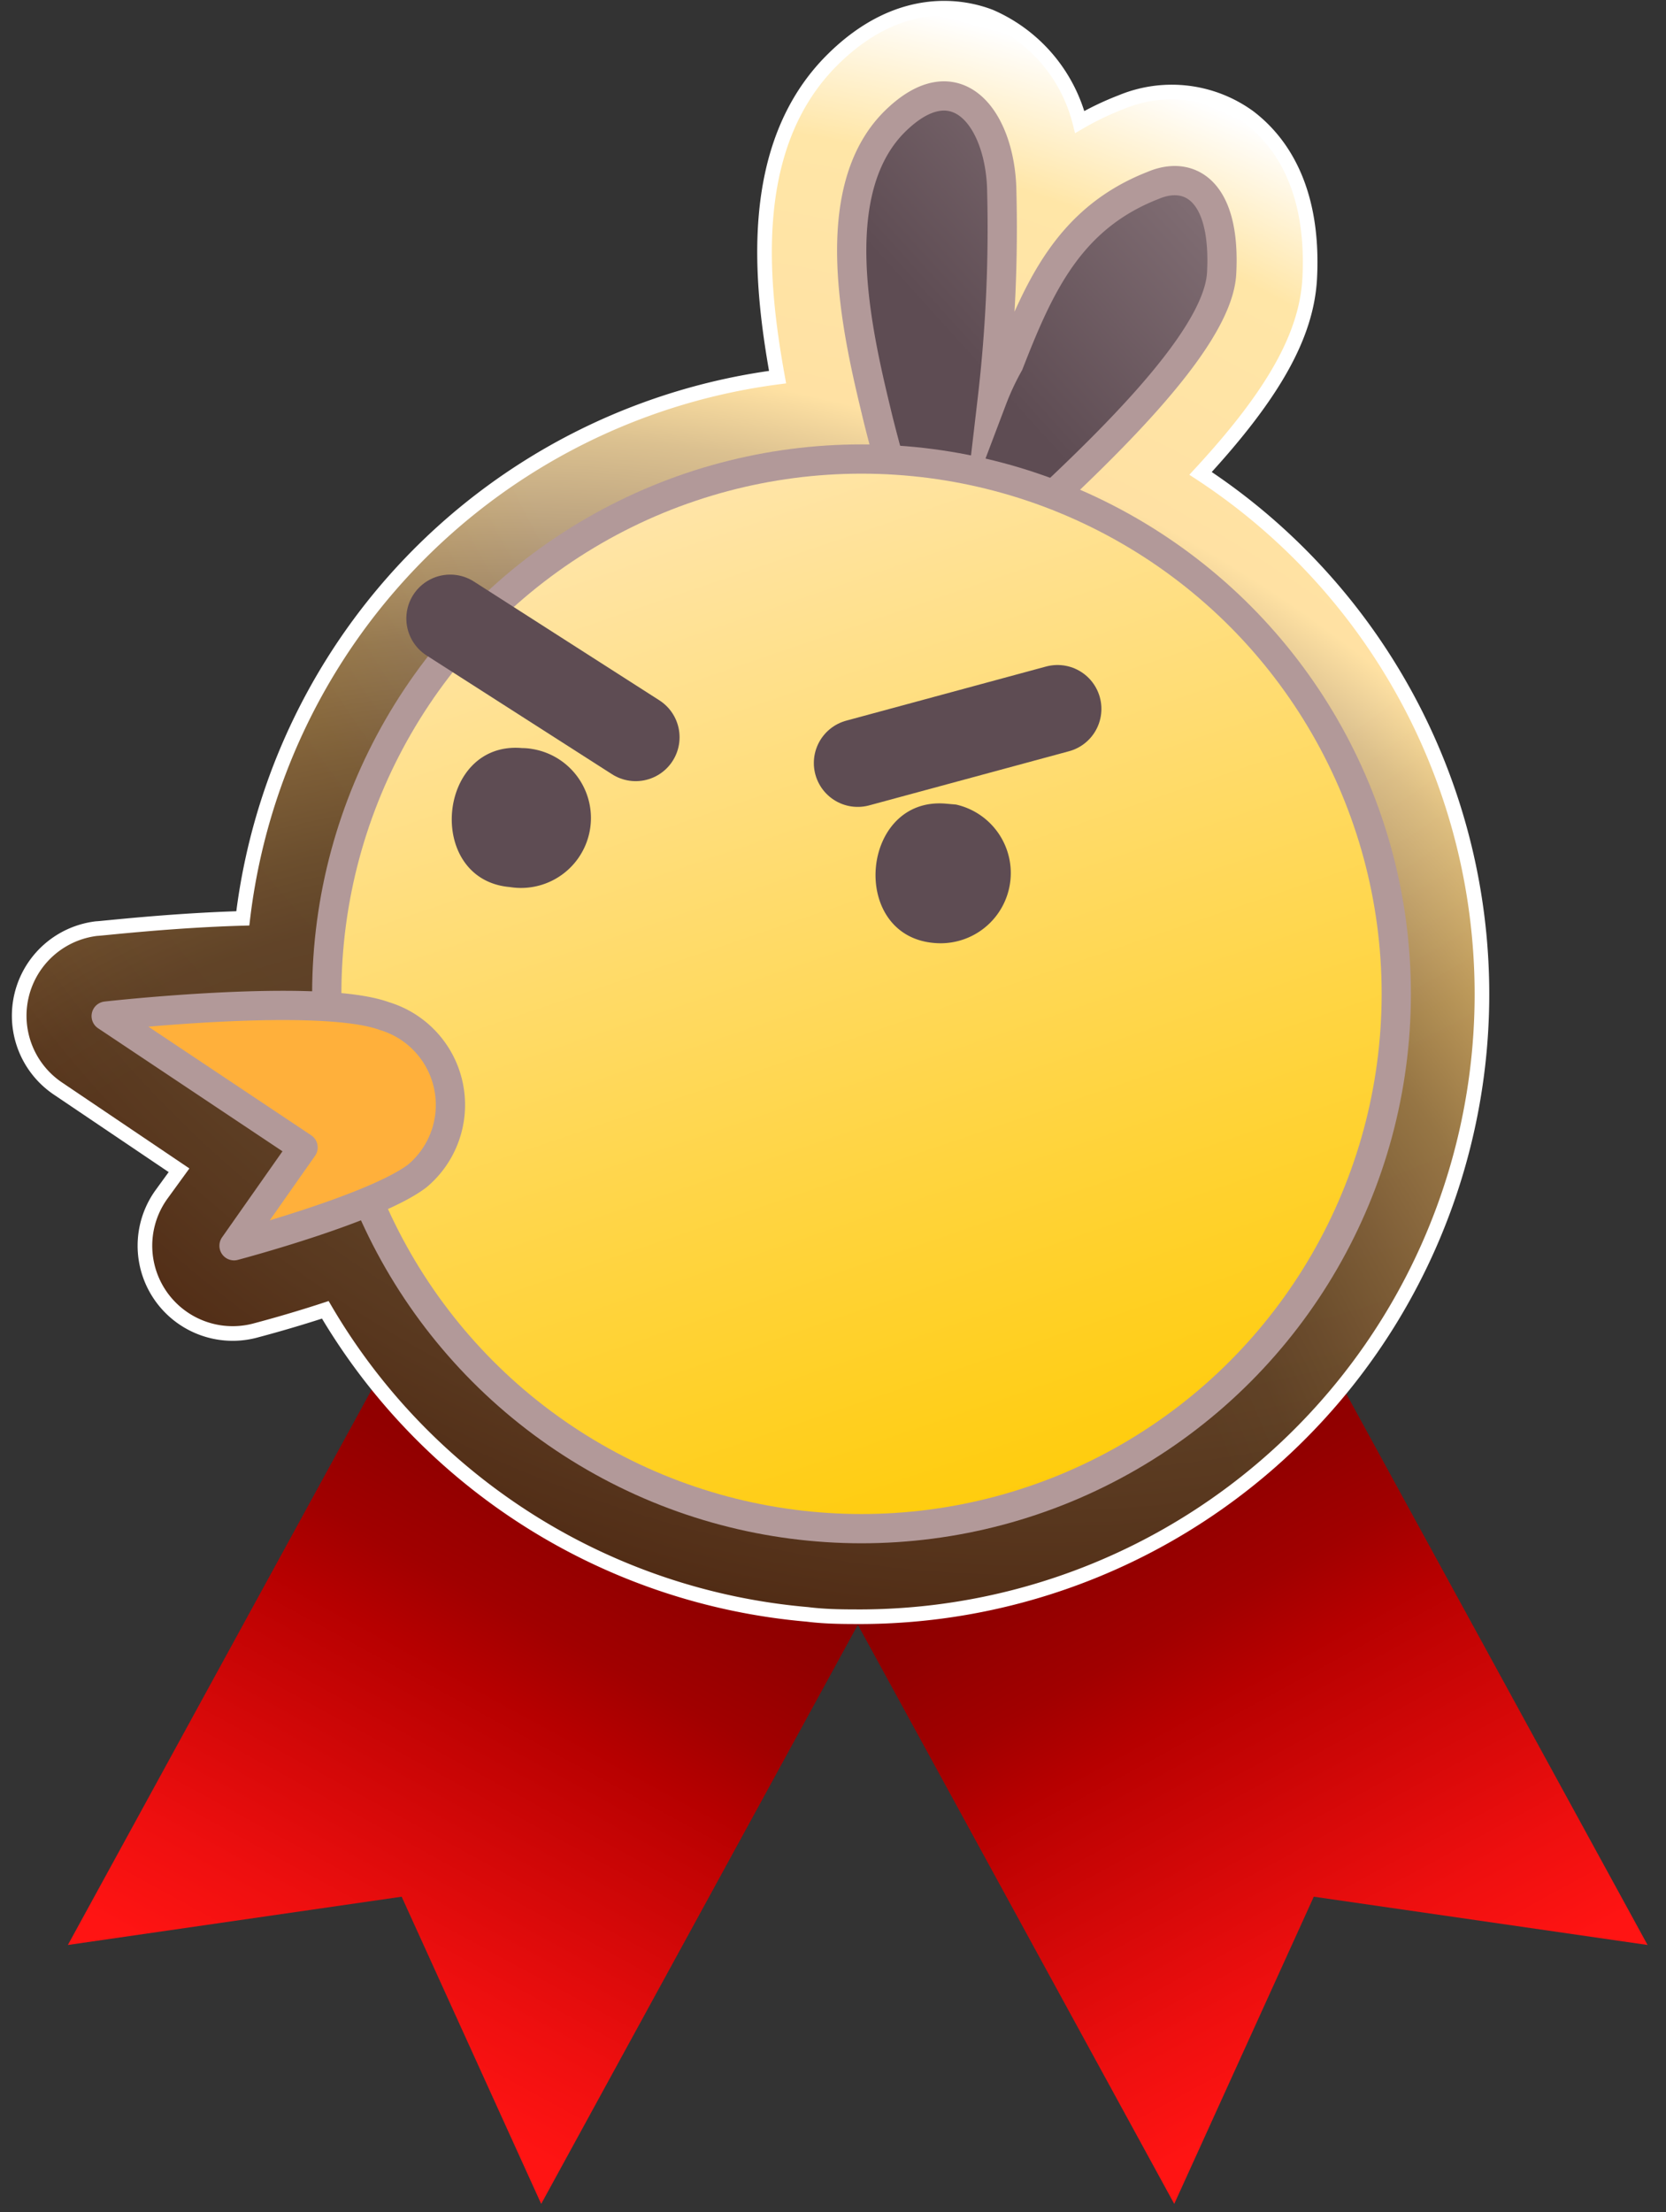 <svg xmlns="http://www.w3.org/2000/svg" xmlns:xlink="http://www.w3.org/1999/xlink" viewBox="0 0 56.95 75.61"><rect x="0" y="0" width="56.95" height="75.61" fill="#333333" stroke="none"/><defs><style>.a0ba282d-89a2-43a4-a9d8-bd74b2c8c9ba,.ab4ae504-2bc6-4997-9af8-143cd7889709{fill:none;}.a0ba282d-89a2-43a4-a9d8-bd74b2c8c9ba,.a20c9880-9854-403e-9755-6faa8e1fc43d,.a3951a70-c27e-4033-8c52-81b46082d015,.a7298080-dbcc-4198-903d-1d25a31b8107,.ac06ca20-4b92-47b9-ad21-f0e499501747,.af91cc27-1774-4285-8bce-3fb89eca6001,.b2436784-b721-4ad1-a8bd-b56e6948f0b7,.b78b3f4d-2a44-4544-948d-ed7d62bc4213,.bb1d88ec-6d6b-4feb-9101-7dafae04fb96,.bc54a7ea-13f4-46aa-a403-07ec8eb8b7e1,.be63442e-2b8f-42ac-b460-21adf617b3a0,.bf6cd22e-bba9-412e-ab92-8e987c018f17,.e4e77cb0-cb33-42ed-84ea-bb194025cac1,.ebb716ff-9a3d-4b03-83c8-9e6e3662940f,.ebec5544-4b29-4413-8b27-0b0dd131a105{stroke:#fff;stroke-width:0.5px;}.a0ba282d-89a2-43a4-a9d8-bd74b2c8c9ba,.a20c9880-9854-403e-9755-6faa8e1fc43d,.a3951a70-c27e-4033-8c52-81b46082d015,.a42f8c12-cf29-4bfb-b84d-9cbe395383f9,.a7298080-dbcc-4198-903d-1d25a31b8107,.ac06ca20-4b92-47b9-ad21-f0e499501747,.af91cc27-1774-4285-8bce-3fb89eca6001,.b2436784-b721-4ad1-a8bd-b56e6948f0b7,.b78b3f4d-2a44-4544-948d-ed7d62bc4213,.bb1d88ec-6d6b-4feb-9101-7dafae04fb96,.bc54a7ea-13f4-46aa-a403-07ec8eb8b7e1,.bd6c8a1d-37d4-45ba-9997-73d6f3196257,.be63442e-2b8f-42ac-b460-21adf617b3a0,.bf6cd22e-bba9-412e-ab92-8e987c018f17,.e4e77cb0-cb33-42ed-84ea-bb194025cac1,.ebb716ff-9a3d-4b03-83c8-9e6e3662940f,.ebec5544-4b29-4413-8b27-0b0dd131a105{stroke-miterlimit:10;}.b3299fe0-8777-47f4-9e6c-291999acd6df{isolation:isolate;}.a6e068a4-b5e2-426b-9c8f-76a8a7fc7997{fill:url(#b02793d3-37b5-4c94-b6f2-e4e7bb80b0d3);}.a47f1d7b-4be8-4385-83a7-aa3338f951f2{fill:url(#bd0cdc4a-cd73-4be5-84ee-99e731ca7428);}.a928d088-0be6-4767-ab6b-004b1cb08901{clip-path:url(#ff5382d6-28dc-423d-a238-72aeefeb622e);}.bb1d88ec-6d6b-4feb-9101-7dafae04fb96{fill:url(#a7ffa9bf-283d-4888-90b6-bc92b4e2bd20);}.a3951a70-c27e-4033-8c52-81b46082d015{fill:url(#a985c08f-5dfe-4498-9c92-5d9c1566618c);}.a7298080-dbcc-4198-903d-1d25a31b8107,.bc54a7ea-13f4-46aa-a403-07ec8eb8b7e1,.ebec5544-4b29-4413-8b27-0b0dd131a105{mix-blend-mode:screen;}.ebec5544-4b29-4413-8b27-0b0dd131a105{fill:url(#a32a1e86-91b0-4da7-9589-8ae6134e7278);}.a20c9880-9854-403e-9755-6faa8e1fc43d,.af91cc27-1774-4285-8bce-3fb89eca6001,.b78b3f4d-2a44-4544-948d-ed7d62bc4213,.be63442e-2b8f-42ac-b460-21adf617b3a0,.e4e77cb0-cb33-42ed-84ea-bb194025cac1{mix-blend-mode:multiply;}.be63442e-2b8f-42ac-b460-21adf617b3a0{fill:url(#f9837c63-8708-4a99-b5fe-d60d4f1a5951);}.bc54a7ea-13f4-46aa-a403-07ec8eb8b7e1{opacity:0.7;fill:url(#a3257654-c75d-4116-a2fe-451c5b6100cd);}.bf6cd22e-bba9-412e-ab92-8e987c018f17{fill:url(#ac802080-92b9-4fe4-8339-fd502221b3d7);}.ac06ca20-4b92-47b9-ad21-f0e499501747{fill:url(#bf0e79b6-24bf-46aa-a04b-264a3a5cefbf);}.ebb716ff-9a3d-4b03-83c8-9e6e3662940f{fill:url(#ff8b6f66-5298-4d2c-adbb-7d6df2f1a1a2);}.a7298080-dbcc-4198-903d-1d25a31b8107{fill:url(#f1766c6c-4b49-4ef0-b194-a08023c7e011);}.a20c9880-9854-403e-9755-6faa8e1fc43d,.af91cc27-1774-4285-8bce-3fb89eca6001,.b78b3f4d-2a44-4544-948d-ed7d62bc4213,.e4e77cb0-cb33-42ed-84ea-bb194025cac1{opacity:0.8;}.e4e77cb0-cb33-42ed-84ea-bb194025cac1{fill:url(#fe83268c-08f9-4d98-91c8-e281da7688d6);}.b2436784-b721-4ad1-a8bd-b56e6948f0b7{fill:#fff;}.af91cc27-1774-4285-8bce-3fb89eca6001{fill:url(#ffad6991-9898-4790-9cb7-8ea54fc9d9af);}.a20c9880-9854-403e-9755-6faa8e1fc43d{fill:url(#adc11325-defb-45b9-a388-b87209036ae8);}.b78b3f4d-2a44-4544-948d-ed7d62bc4213{fill:url(#b206b0c4-ac23-4870-aecc-43952c55d903);}.add1cd34-94e5-4d2d-8a82-2937da25b8bb{mix-blend-mode:luminosity;}.a42f8c12-cf29-4bfb-b84d-9cbe395383f9,.bd6c8a1d-37d4-45ba-9997-73d6f3196257,.fbca490b-107b-4925-98df-924149fb8793{stroke:#b29999;}.a42f8c12-cf29-4bfb-b84d-9cbe395383f9{fill:url(#a837df3f-0a6b-4336-8b9b-f067191465fe);}.bd6c8a1d-37d4-45ba-9997-73d6f3196257{fill:url(#b4bdeab2-4b69-471a-9c7d-566ad25304fd);}.ac00d299-b96d-4c07-9a3d-b0a31838cd14{fill:#5e4c53;}.ab4ae504-2bc6-4997-9af8-143cd7889709{stroke:#5e4c53;stroke-miterlimit:10;stroke-width:3px;}.ab4ae504-2bc6-4997-9af8-143cd7889709,.fbca490b-107b-4925-98df-924149fb8793{stroke-linecap:round;}.fbca490b-107b-4925-98df-924149fb8793{fill:#ffb03b;stroke-linejoin:round;}</style><linearGradient id="b02793d3-37b5-4c94-b6f2-e4e7bb80b0d3" x1="-13.74" y1="76.1" x2="-13.74" y2="45.06" gradientTransform="matrix(0.88, 0.48, -0.46, 0.84, 58.03, 12.44)" gradientUnits="userSpaceOnUse"><stop offset="0" stop-color="#ff1413"/><stop offset="0.13" stop-color="#ee0f0f"/><stop offset="0.39" stop-color="#c10303"/><stop offset="0.45" stop-color="#b60000"/><stop offset="0.54" stop-color="#a10000"/><stop offset="0.65" stop-color="#920000"/><stop offset="0.77" stop-color="#890000"/><stop offset="0.95" stop-color="#860000"/></linearGradient><linearGradient id="bd0cdc4a-cd73-4be5-84ee-99e731ca7428" x1="-84.36" y1="116.41" x2="-84.36" y2="85.37" gradientTransform="matrix(-0.88, 0.48, 0.46, 0.84, -79.88, 12.44)" xlink:href="#b02793d3-37b5-4c94-b6f2-e4e7bb80b0d3"/><clipPath id="ff5382d6-28dc-423d-a238-72aeefeb622e"><path class="a0ba282d-89a2-43a4-a9d8-bd74b2c8c9ba" d="M29.47,55.26c-.62,0-1.24,0-1.87-.08A21.22,21.22,0,0,1,11.12,44.77c-1.28.42-2.33.69-2.4.71a3,3,0,0,1-3.21-4.64L6.12,40,2,37.22A3,3,0,0,1,3.3,31.74c.14,0,2.51-.28,5-.35a21.18,21.18,0,0,1,18.28-18.5C26,9.68,25.49,5,28.45,2.05,30.78-.27,33,.24,33.85.57a5.36,5.36,0,0,1,3.06,3.6,9.85,9.85,0,0,1,1.42-.68A4.49,4.49,0,0,1,42.69,4c1,.76,2.25,2.33,2.08,5.53-.11,1.91-1.2,3.91-3.73,6.65A21.28,21.28,0,0,1,29.47,55.26Z"/></clipPath><linearGradient id="a7ffa9bf-283d-4888-90b6-bc92b4e2bd20" x1="-1.35" y1="-0.38" x2="55.46" y2="56.44" gradientUnits="userSpaceOnUse"><stop offset="0" stop-color="#ffd876"/><stop offset="0.08" stop-color="#fff"/><stop offset="0.19" stop-color="#ffd78c"/><stop offset="0.26" stop-color="#f2b257"/><stop offset="0.32" stop-color="#de9743"/><stop offset="0.36" stop-color="#d28636"/><stop offset="0.38" stop-color="#d18435"/><stop offset="0.47" stop-color="#ce8032"/><stop offset="0.51" stop-color="#d78d3e"/><stop offset="0.56" stop-color="#e49f4d"/><stop offset="0.68" stop-color="#ffd57c"/><stop offset="0.7" stop-color="#fdd279"/><stop offset="0.72" stop-color="#f6c871"/><stop offset="0.74" stop-color="#eab763"/><stop offset="0.76" stop-color="#da9e50"/><stop offset="0.77" stop-color="#c58037"/><stop offset="0.79" stop-color="#b46622"/><stop offset="0.81" stop-color="#b96e28"/><stop offset="0.84" stop-color="#c7843a"/><stop offset="0.89" stop-color="#dea757"/><stop offset="0.93" stop-color="#fdd97f"/><stop offset="0.94" stop-color="#ffdc82"/></linearGradient><linearGradient id="a985c08f-5dfe-4498-9c92-5d9c1566618c" x1="-8.78" y1="-7.81" x2="63.03" y2="64" gradientUnits="userSpaceOnUse"><stop offset="0.15" stop-color="#ffd876"/><stop offset="0.21" stop-color="#ffd78c"/><stop offset="0.29" stop-color="#f2b257"/><stop offset="0.33" stop-color="#de9743"/><stop offset="0.36" stop-color="#d28636"/><stop offset="0.38" stop-color="#d18435"/><stop offset="0.47" stop-color="#ce8032"/><stop offset="0.51" stop-color="#d78d3e"/><stop offset="0.56" stop-color="#e49f4d"/><stop offset="0.68" stop-color="#ffd57c"/><stop offset="0.9" stop-color="#b46622"/><stop offset="0.92" stop-color="#b96e28"/><stop offset="0.94" stop-color="#c7843a"/><stop offset="0.96" stop-color="#dea757"/><stop offset="0.99" stop-color="#fdd97f"/><stop offset="0.99" stop-color="#ffdc82"/></linearGradient><linearGradient id="a32a1e86-91b0-4da7-9589-8ae6134e7278" x1="7.19" y1="4.98" x2="53.89" y2="58.57" gradientUnits="userSpaceOnUse"><stop offset="0" stop-color="#ffd876"/><stop offset="0.06" stop-color="#fff"/><stop offset="0.19" stop-color="#ffd78c"/><stop offset="0.26" stop-color="#f2b257"/><stop offset="0.29" stop-color="#de9743"/><stop offset="0.32" stop-color="#d28636"/><stop offset="0.39" stop-color="#ce8032"/><stop offset="0.39" stop-color="#cf8133"/><stop offset="0.43" stop-color="#e9b057"/><stop offset="0.46" stop-color="#f9cd6e"/><stop offset="0.48" stop-color="#ffd876"/><stop offset="0.5" stop-color="#ffe092"/><stop offset="0.56" stop-color="#fff1cd"/><stop offset="0.59" stop-color="#fffbf1"/><stop offset="0.61" stop-color="#fff"/><stop offset="0.69" stop-color="#ffdc82"/><stop offset="0.78" stop-color="#ffd57c"/><stop offset="0.84" stop-color="#e0a757"/><stop offset="0.89" stop-color="#c07831"/><stop offset="0.92" stop-color="#b46622"/></linearGradient><radialGradient id="f9837c63-8708-4a99-b5fe-d60d4f1a5951" cx="35.45" cy="8.59" r="50.57" gradientUnits="userSpaceOnUse"><stop offset="0.38" stop-color="#fff"/><stop offset="0.58" stop-color="#ffdc82"/><stop offset="0.76" stop-color="#ffd57c"/><stop offset="0.8" stop-color="#face76"/><stop offset="0.85" stop-color="#edbb67"/><stop offset="0.92" stop-color="#d89b4d"/><stop offset="0.99" stop-color="#bb702a"/><stop offset="1" stop-color="#b46622"/></radialGradient><radialGradient id="a3257654-c75d-4116-a2fe-451c5b6100cd" cx="17.52" cy="59.52" r="61.99" gradientUnits="userSpaceOnUse"><stop offset="0.42" stop-color="#190000"/><stop offset="0.46" stop-color="#1e0503"/><stop offset="0.5" stop-color="#2d130b"/><stop offset="0.55" stop-color="#472a19"/><stop offset="0.61" stop-color="#6a4b2b"/><stop offset="0.66" stop-color="#977444"/><stop offset="0.72" stop-color="#cda761"/><stop offset="0.76" stop-color="#ffd57c"/><stop offset="0.9" stop-color="#ffdc82"/><stop offset="0.98" stop-color="#fff"/></radialGradient><linearGradient id="ac802080-92b9-4fe4-8339-fd502221b3d7" x1="13.59" y1="-3.89" x2="42.86" y2="61.11" gradientUnits="userSpaceOnUse"><stop offset="0" stop-color="#f2b257"/><stop offset="0.08" stop-color="#de9743"/><stop offset="0.14" stop-color="#d28636"/><stop offset="0.15" stop-color="#d18435"/><stop offset="0.22" stop-color="#ce8032"/><stop offset="0.31" stop-color="#d78d3e"/><stop offset="0.39" stop-color="#e49f4d"/><stop offset="0.66" stop-color="#b46622"/><stop offset="0.88" stop-color="#b46622"/><stop offset="1" stop-color="#631900"/></linearGradient><linearGradient id="bf0e79b6-24bf-46aa-a04b-264a3a5cefbf" x1="13.6" y1="-3.87" x2="42.87" y2="61.12" xlink:href="#ac802080-92b9-4fe4-8339-fd502221b3d7"/><linearGradient id="ff8b6f66-5298-4d2c-adbb-7d6df2f1a1a2" x1="-3.09" y1="-13.26" x2="55.88" y2="66.37" xlink:href="#ac802080-92b9-4fe4-8339-fd502221b3d7"/><linearGradient id="f1766c6c-4b49-4ef0-b194-a08023c7e011" x1="44.98" y1="-10.56" x2="31.5" y2="22.15" gradientUnits="userSpaceOnUse"><stop offset="0.02" stop-color="#fff"/><stop offset="0.29" stop-color="#ffdc82"/><stop offset="0.56" stop-color="#ffd57c"/><stop offset="0.59" stop-color="#cda761"/><stop offset="0.63" stop-color="#977444"/><stop offset="0.66" stop-color="#6a4b2b"/><stop offset="0.7" stop-color="#472a19"/><stop offset="0.73" stop-color="#2d130b"/><stop offset="0.76" stop-color="#1e0503"/><stop offset="0.79" stop-color="#190000"/></linearGradient><linearGradient id="fe83268c-08f9-4d98-91c8-e281da7688d6" x1="25.21" y1="53.98" x2="24.56" y2="70.34" gradientUnits="userSpaceOnUse"><stop offset="0" stop-color="#fff"/><stop offset="0.06" stop-color="#f8e6d1"/><stop offset="0.16" stop-color="#edc08a"/><stop offset="0.23" stop-color="#e7a85e"/><stop offset="0.26" stop-color="#e49f4d"/><stop offset="0.66" stop-color="#b46622"/><stop offset="0.73" stop-color="#ac5e1f"/><stop offset="0.83" stop-color="#964a16"/><stop offset="0.95" stop-color="#732807"/><stop offset="1" stop-color="#631900"/></linearGradient><linearGradient id="ffad6991-9898-4790-9cb7-8ea54fc9d9af" x1="30.85" y1="24.35" x2="44.41" y2="-5.78" xlink:href="#fe83268c-08f9-4d98-91c8-e281da7688d6"/><linearGradient id="adc11325-defb-45b9-a388-b87209036ae8" x1="-88.24" y1="239.43" x2="-74.68" y2="209.3" gradientTransform="matrix(0.53, 0.85, 0.85, -0.53, -130.49, 236.47)" xlink:href="#fe83268c-08f9-4d98-91c8-e281da7688d6"/><linearGradient id="b206b0c4-ac23-4870-aecc-43952c55d903" x1="36.55" y1="34.85" x2="18.61" y2="53.36" gradientTransform="matrix(1, -0.07, 0.07, 1, -13.89, 3.25)" xlink:href="#fe83268c-08f9-4d98-91c8-e281da7688d6"/><linearGradient id="a837df3f-0a6b-4336-8b9b-f067191465fe" x1="-244.74" y1="439.57" x2="-244.95" y2="439.3" gradientTransform="matrix(23.9, 2.09, 2.49, -28.53, 4793.06, 13056.75)" gradientUnits="userSpaceOnUse"><stop offset="0" stop-color="#7f6c72"/><stop offset="1" stop-color="#5e4c53"/></linearGradient><linearGradient id="b4bdeab2-4b69-471a-9c7d-566ad25304fd" x1="-249.68" y1="446.74" x2="-249.93" y2="447.3" gradientTransform="matrix(68.72, 6, 6, -68.72, 14512.54, 32251.35)" gradientUnits="userSpaceOnUse"><stop offset="0" stop-color="#ffcb05"/><stop offset="1" stop-color="#ffe7b7"/></linearGradient></defs><g class="b3299fe0-8777-47f4-9e6c-291999acd6df"><g id="aa4cfb8c-5875-48f0-a9d9-9626d6d2b400" data-name="圖層 1"><polygon class="a6e068a4-b5e2-426b-9c8f-76a8a7fc7997" points="15.4 42.57 2.32 66.48 13.73 64.83 18.5 75.33 31.58 51.41 15.4 42.57"/><polygon class="a47f1d7b-4be8-4385-83a7-aa3338f951f2" points="43.25 42.57 56.32 66.48 44.91 64.83 40.14 75.33 27.07 51.41 43.25 42.57"/><g class="a928d088-0be6-4767-ab6b-004b1cb08901"><path class="bb1d88ec-6d6b-4feb-9101-7dafae04fb96" d="M72,29.68A43.33,43.33,0,1,1,28.71-13.65,43.33,43.33,0,0,1,72,29.68Z"/><path class="a3951a70-c27e-4033-8c52-81b46082d015" d="M65.51,29.68A36.81,36.81,0,1,1,28.71-7.13,36.81,36.81,0,0,1,65.51,29.68Z"/><path class="ebec5544-4b29-4413-8b27-0b0dd131a105" d="M61.2,29.68A32.5,32.5,0,1,1,28.71-2.82,32.5,32.5,0,0,1,61.2,29.68Z"/><path class="be63442e-2b8f-42ac-b460-21adf617b3a0" d="M59.91,29.68A31.21,31.21,0,1,1,28.71-1.53,31.2,31.2,0,0,1,59.91,29.68Z"/><path class="bc54a7ea-13f4-46aa-a403-07ec8eb8b7e1" d="M59.91,29.68A31.21,31.21,0,1,1,28.71-1.53,31.2,31.2,0,0,1,59.91,29.68Z"/><path class="bf6cd22e-bba9-412e-ab92-8e987c018f17" d="M28.71-7.13a36.81,36.81,0,1,0,36.8,36.81A36.81,36.81,0,0,0,28.71-7.13Zm0,73A36.16,36.16,0,1,1,64.86,29.68,36.2,36.2,0,0,1,28.71,65.83Z"/><path class="ac06ca20-4b92-47b9-ad21-f0e499501747" d="M28.71-2.82A32.5,32.5,0,1,0,61.2,29.68,32.5,32.5,0,0,0,28.71-2.82Zm0,64.35A31.86,31.86,0,1,1,60.56,29.68,31.89,31.89,0,0,1,28.71,61.53Z"/><path class="ebb716ff-9a3d-4b03-83c8-9e6e3662940f" d="M28.71-13.65A43.33,43.33,0,1,0,72,29.68,43.33,43.33,0,0,0,28.71-13.65Zm0,86A42.69,42.69,0,1,1,71.39,29.68,42.74,42.74,0,0,1,28.71,72.36Z"/><path class="a7298080-dbcc-4198-903d-1d25a31b8107" d="M-4,11.55a37.44,37.44,0,0,1,69.58,25L69,37l1.28.17a43,43,0,0,0,.66-7.49A42.19,42.19,0,0,0-7.84,8.59C-6.63,9.64-5.36,10.62-4,11.55Z"/><path class="e4e77cb0-cb33-42ed-84ea-bb194025cac1" d="M57.92,53.08A37.44,37.44,0,0,1-7.24,40.18c-1.8-.63-3.59-1.3-5.37-2a42.19,42.19,0,0,0,76.3,15C61.76,53.23,59.84,53.17,57.92,53.08Z"/><path class="b2436784-b721-4ad1-a8bd-b56e6948f0b7" d="M70.23,37.17C77-8.6,15.68-29.33-7.84,8.59,14.76-32.45,79.5-8.84,70.23,37.17Z"/><path class="b2436784-b721-4ad1-a8bd-b56e6948f0b7" d="M70.23,37.17C77-8.6,15.68-29.33-7.84,8.59,14.76-32.45,79.5-8.84,70.23,37.17Z"/><path class="af91cc27-1774-4285-8bce-3fb89eca6001" d="M64.14,35.65C69.86-3.86,18.28-21.76-1.5,11,17.5-24.45,71.94-4.07,64.14,35.65Z"/><path class="b2436784-b721-4ad1-a8bd-b56e6948f0b7" d="M59.6,34.47c5-33.67-40.13-48.92-57.43-21C18.79-16.74,66.42.62,59.6,34.47Z"/><path class="b2436784-b721-4ad1-a8bd-b56e6948f0b7" d="M57,60.81C36.74,78.2,12.71,73.73-3.22,56.44-13.81,44.94-17,26.89-8.73,9.94-31.44,50.92,23,93.15,57,60.81Z"/><path class="a20c9880-9854-403e-9755-6faa8e1fc43d" d="M52.5,56.46C22.1,82.34-20.52,48.2-3.34,14-23.21,49,23,84.21,52.5,56.46Z"/><path class="b78b3f4d-2a44-4544-948d-ed7d62bc4213" d="M51.29,51.43C27,75.3-11.87,47.8.49,17.4-14.13,48.6,28,76.87,51.29,51.43Z"/></g><path class="a0ba282d-89a2-43a4-a9d8-bd74b2c8c9ba" d="M29.47,55.26c-.62,0-1.24,0-1.87-.08A21.22,21.22,0,0,1,11.12,44.77c-1.28.42-2.33.69-2.4.71a3,3,0,0,1-3.21-4.64L6.12,40,2,37.22A3,3,0,0,1,3.3,31.74c.14,0,2.51-.28,5-.35a21.18,21.18,0,0,1,18.28-18.5C26,9.68,25.49,5,28.45,2.05,30.78-.27,33,.24,33.85.57a5.36,5.36,0,0,1,3.06,3.6,9.85,9.85,0,0,1,1.42-.68A4.49,4.49,0,0,1,42.69,4c1,.76,2.25,2.33,2.08,5.53-.11,1.91-1.2,3.91-3.73,6.65A21.28,21.28,0,0,1,29.47,55.26Z"/><g id="a59b4cc7-056b-4c7e-9faa-ce2199db770e" data-name="Group 286" class="add1cd34-94e5-4d2d-8a82-2937da25b8bb"><path id="fd895256-e909-4ca7-8fec-bae21dfe9329" data-name="Path 503" class="a42f8c12-cf29-4bfb-b84d-9cbe395383f9" d="M31,17.89a4.92,4.92,0,0,1,.94,0,4.09,4.09,0,0,1,2.15.79c3.48-3.15,7.54-7,7.67-9.34.15-2.82-1.09-3.54-2.35-3-2.86,1.12-3.89,3.45-4.92,6.09a9,9,0,0,0-.57,1.22,50.42,50.42,0,0,0,.32-7.27C34.14,4,32.66,2.09,30.57,4.17c-2.37,2.38-1.29,7.11-.61,9.92C30.1,14.7,30.59,16.52,31,17.89Z"/><circle id="f3fdbe2f-66a5-4939-87b6-c166bb51b1b8" data-name="Ellipse 25" class="bd6c8a1d-37d4-45ba-9997-73d6f3196257" cx="29.45" cy="33.97" r="18.28"/><g id="b50ddcc5-8077-4905-9cb8-b0e26e8c8e63" data-name="Group 284"><path id="f50abfa0-91e6-4c0e-ad04-6c225ee3b2fb" data-name="Path 324" class="ac00d299-b96d-4c07-9a3d-b0a31838cd14" d="M17.85,25.57c-2.92-.26-3.33,4.5-.42,4.75a2.39,2.39,0,1,0,.76-4.72A2,2,0,0,0,17.85,25.57Z"/></g><g id="bb1dbc1e-f1dd-48b0-8eab-50a0e4b422a2" data-name="Group 285"><path id="ae31e7dd-47ca-4cd4-a495-b279474339c4" data-name="Path 325" class="ac00d299-b96d-4c07-9a3d-b0a31838cd14" d="M32.34,27.47c-2.92-.26-3.34,4.5-.42,4.76a2.4,2.4,0,0,0,.76-4.73Z"/></g><line id="e2c0d789-8f54-42ce-833a-f20dcace7a93" data-name="Line 109" class="ab4ae504-2bc6-4997-9af8-143cd7889709" x1="21.73" y1="25.2" x2="15.39" y2="21.14"/><line id="fbca11c7-2146-4ca5-b998-3eea066c36ca" data-name="Line 110" class="ab4ae504-2bc6-4997-9af8-143cd7889709" x1="29.32" y1="26.08" x2="36.15" y2="24.23"/><path id="f2a7601a-c545-446c-bc6f-2223073d967f" data-name="Path 504" class="fbca490b-107b-4925-98df-924149fb8793" d="M13.14,34.73c-2.25-.82-9.51,0-9.51,0l6.73,4.49L8,42.58s4.81-1.27,6.27-2.39A3.17,3.17,0,0,0,13.14,34.73Z"/></g></g></g></svg>